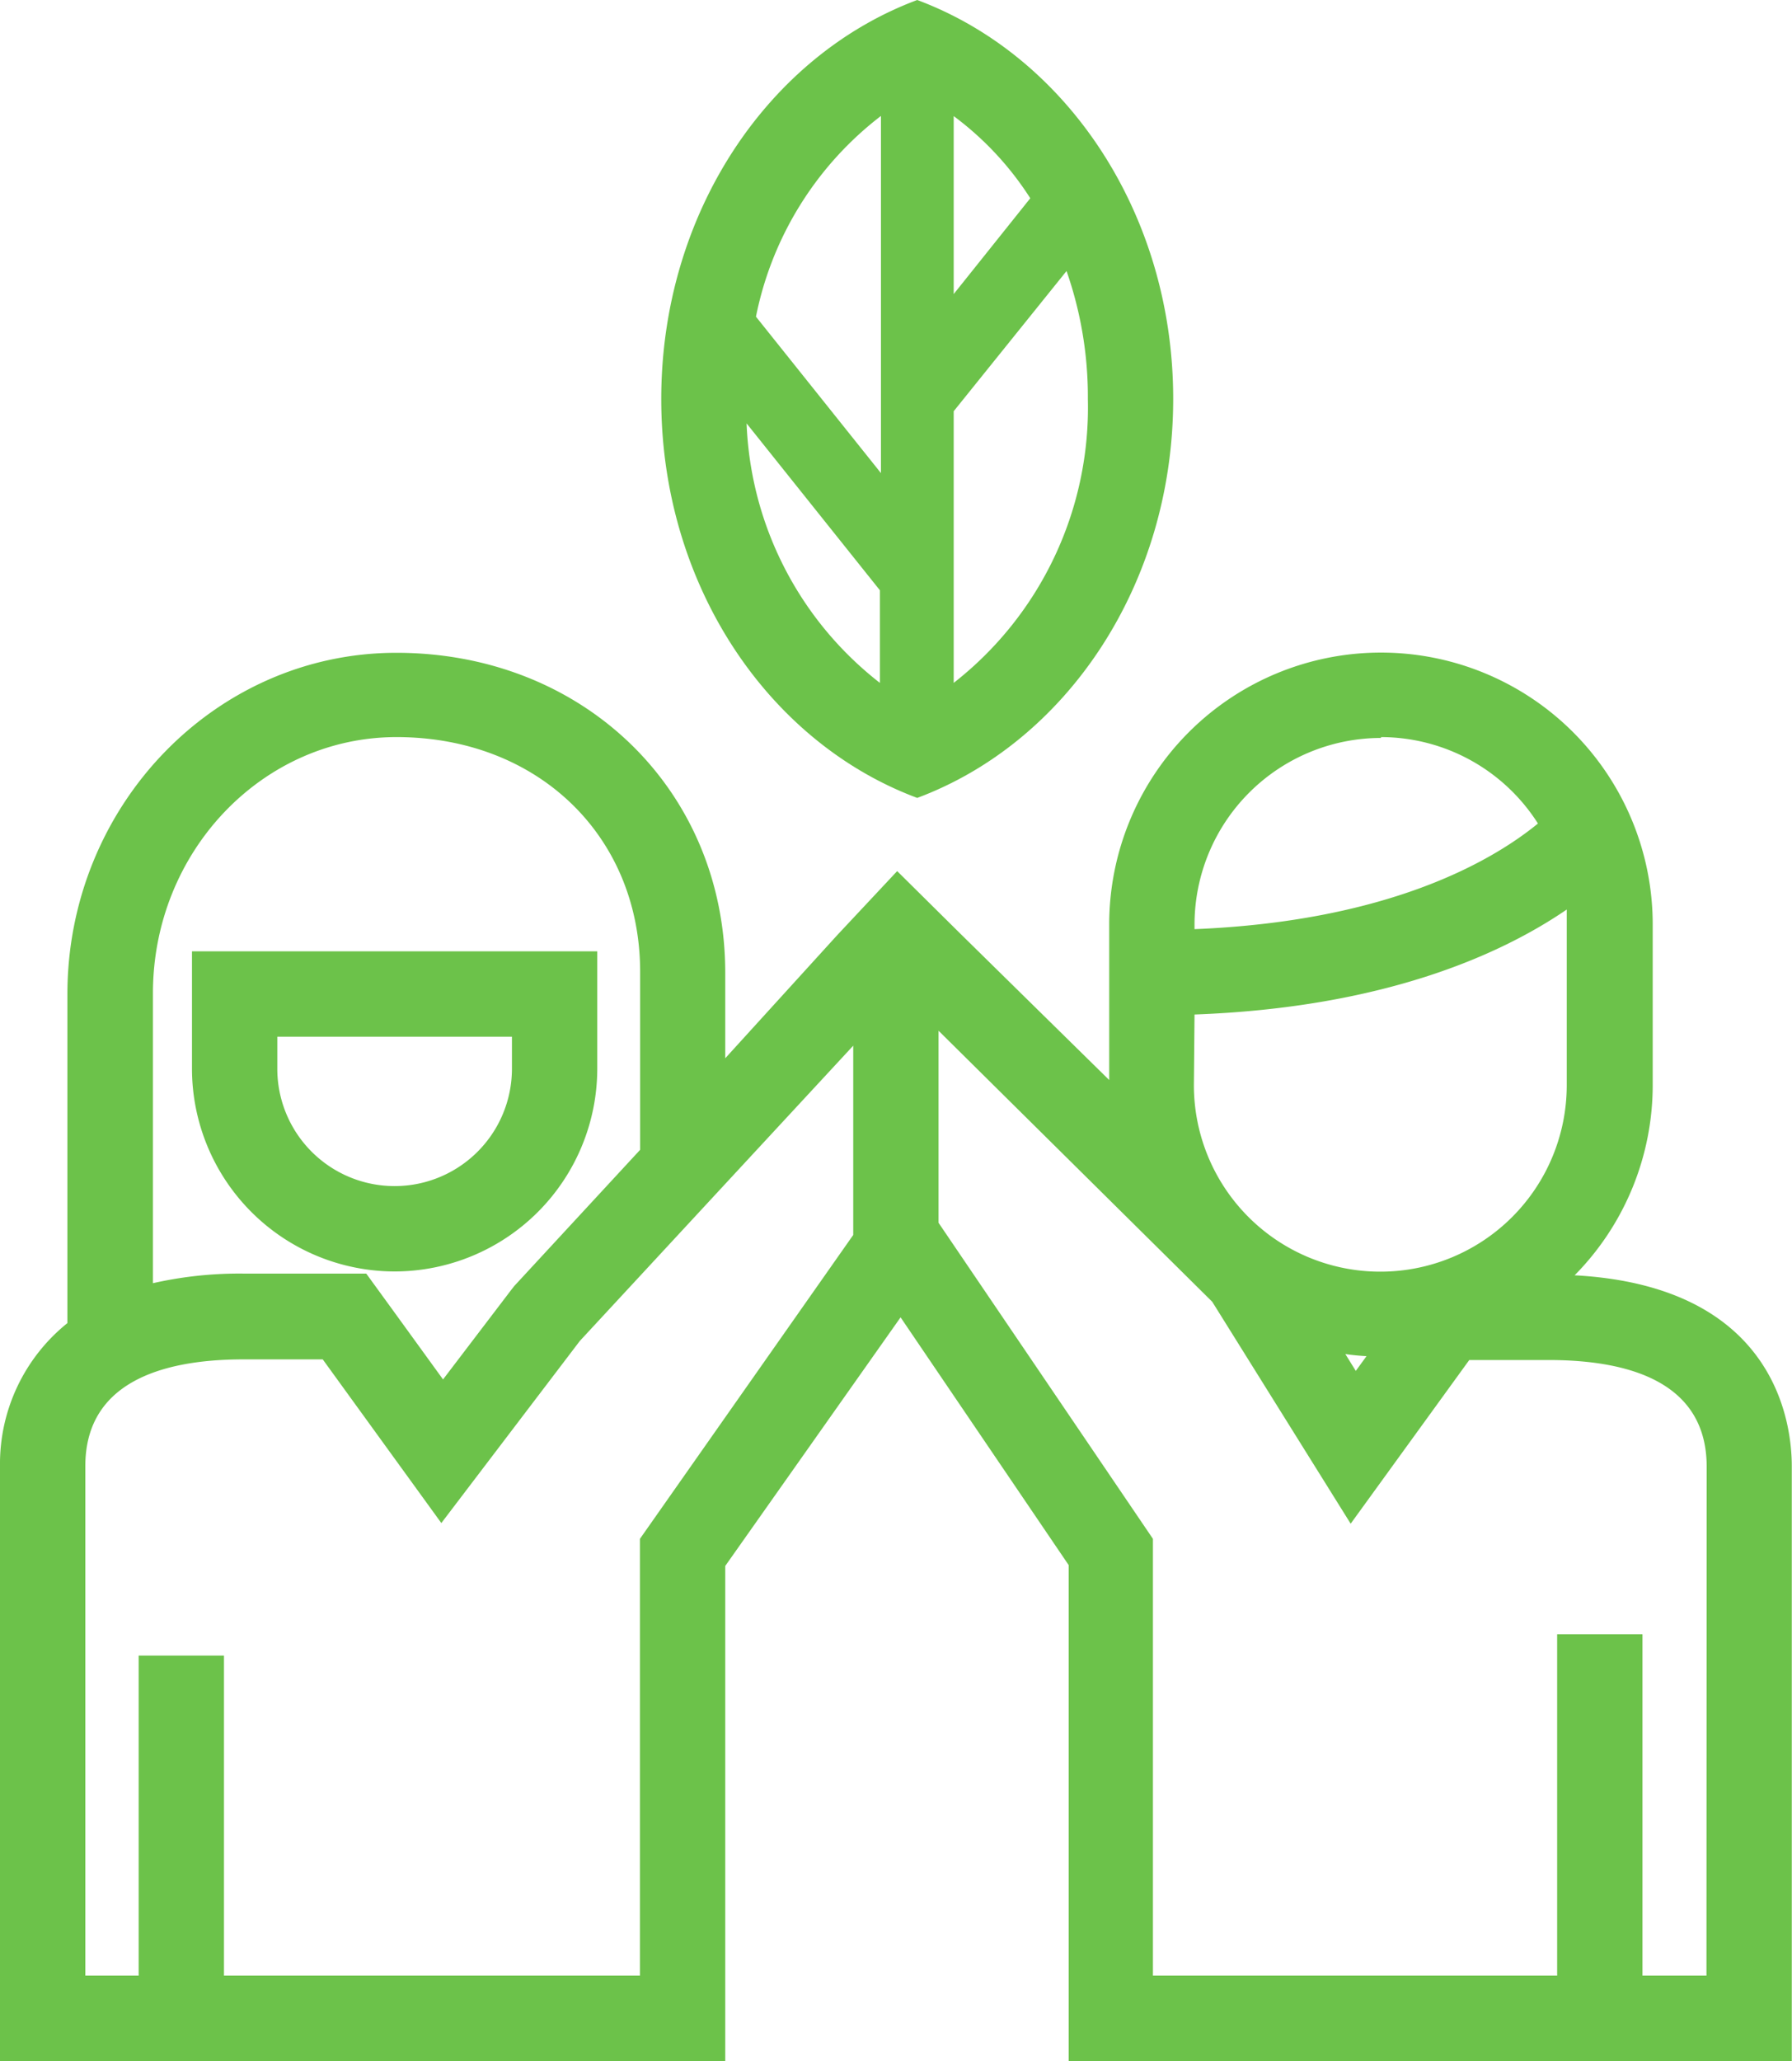 <svg xmlns="http://www.w3.org/2000/svg" viewBox="0 0 84.01 96.58"><defs><style>.cls-1{fill:none;}.cls-2{fill:#6cc24a;}</style></defs><title>素食人口</title><g id="图层_2" data-name="图层 2"><g id="素食人口"><path class="cls-1" d="M64.74,59.58a8.75,8.75,0,0,0,8.74-8.74V43.32c0-.24,0-.47,0-.71-3,2.09-8.5,4.59-17.45,4.92v3.3A8.75,8.75,0,0,0,64.74,59.58Z"/><path class="cls-1" d="M72.1,38.63A8.73,8.73,0,0,0,56,43.32v.22C65.16,43.17,70,40.31,72.1,38.63Z"/><path class="cls-1" d="M64.07,63.55c-.34,0-.67,0-1-.09l.49.79Z"/><path class="cls-1" d="M41.29,22.17V5.44a15.74,15.74,0,0,0-5.86,9.39Z"/><path class="cls-1" d="M41.29,27.66,35,19.84A16.2,16.2,0,0,0,41.29,32Z"/><path class="cls-1" d="M44.71,19.27V32A16.38,16.38,0,0,0,51,18.7a17.87,17.87,0,0,0-1-6Z"/><path class="cls-1" d="M44.71,13.78,48.3,9.29a14.56,14.56,0,0,0-3.59-3.85Z"/><path class="cls-1" d="M15.12,59.72h2l1.2,1.65,2.4,3.31L24,60.45l.12-.15.13-.14L30,53.92V45.58c0-6.37-4.8-11-11.42-11-6.29,0-11.42,5.38-11.42,12V60.17a18.38,18.38,0,0,1,4.25-.45ZM9,44.58H28v5.5a9.5,9.5,0,0,1-19,0Z"/><path class="cls-1" d="M40,49,27.17,62.87,20.68,71.4l-5.56-7.67H11.42c-4.1,0-7.42,1.21-7.42,5V92.58H6.5v-15h4v15H30V72.11L40,57.87Z"/><path class="cls-1" d="M72.59,63.72H68.88L63.32,71.4,56.83,61,44,48.33v9L54.05,72.11V92.58H73v-16h4v16h3V68.7C80,64.94,76.69,63.72,72.59,63.72Z"/><path class="cls-1" d="M18.5,55.58a5.51,5.51,0,0,0,5.5-5.5v-1.5H13v1.5A5.51,5.51,0,0,0,18.5,55.58Z"/><path class="cls-2" d="M73.82,59.76a12.69,12.69,0,0,0,3.66-8.92V43.32a12.74,12.74,0,1,0-25.48,0v7.29l-7-6.88-2.94-2.91-2.81,3L34,49.59v-4c0-8.55-6.63-15-15.42-15-8.5,0-15.42,7.18-15.42,16V62A8.46,8.46,0,0,0,0,68.7V96.58H34V73.38l8.22-11.65,7.88,11.61V96.58H84V68.7C84,66.68,83.24,60.27,73.82,59.76ZM56,47.54c8.94-.33,14.41-2.84,17.45-4.92,0,.23,0,.47,0,.71v7.52a8.74,8.74,0,1,1-17.48,0Zm8.07,16-.51.7-.49-.79C63.4,63.5,63.73,63.53,64.07,63.55Zm.67-29a8.73,8.73,0,0,1,7.36,4.05C70,40.31,65.16,43.17,56,43.54v-.22A8.75,8.75,0,0,1,64.74,34.58Zm-57.57,12c0-6.62,5.12-12,11.42-12,6.62,0,11.42,4.63,11.42,11v8.34l-5.76,6.23-.13.14-.12.15-3.23,4.24-2.4-3.31-1.2-1.65H11.42a18.38,18.38,0,0,0-4.25.45ZM30,72.11V92.58H10.5v-15h-4v15H4V68.7c0-3.77,3.32-5,7.42-5h3.71l5.56,7.67,6.49-8.53L40,49v8.87ZM80,92.58H77v-16H73v16H54.05V72.11L44,57.3v-9L56.83,61,63.32,71.4l5.56-7.67h3.71c4.1,0,7.42,1.21,7.42,5Z"/><path class="cls-2" d="M18.5,59.58a9.51,9.51,0,0,0,9.5-9.5v-5.5H9v5.5A9.51,9.51,0,0,0,18.5,59.58Zm-5.5-11H24v1.5a5.5,5.5,0,0,1-11,0Z"/><path class="cls-2" d="M43,37.39c7-2.61,12-10,12-18.7S50,2.61,43,0C36,2.61,31,10,31,18.7S36,34.78,43,37.39ZM35,19.84l6.25,7.82V32A16.2,16.2,0,0,1,35,19.84ZM44.71,32V19.27L50,12.7a17.87,17.87,0,0,1,1,6A16.38,16.38,0,0,1,44.71,32ZM48.3,9.29l-3.59,4.49V5.44A14.56,14.56,0,0,1,48.3,9.29Zm-7-3.85V22.17l-5.86-7.33A15.74,15.74,0,0,1,41.29,5.44Z"/></g></g></svg>